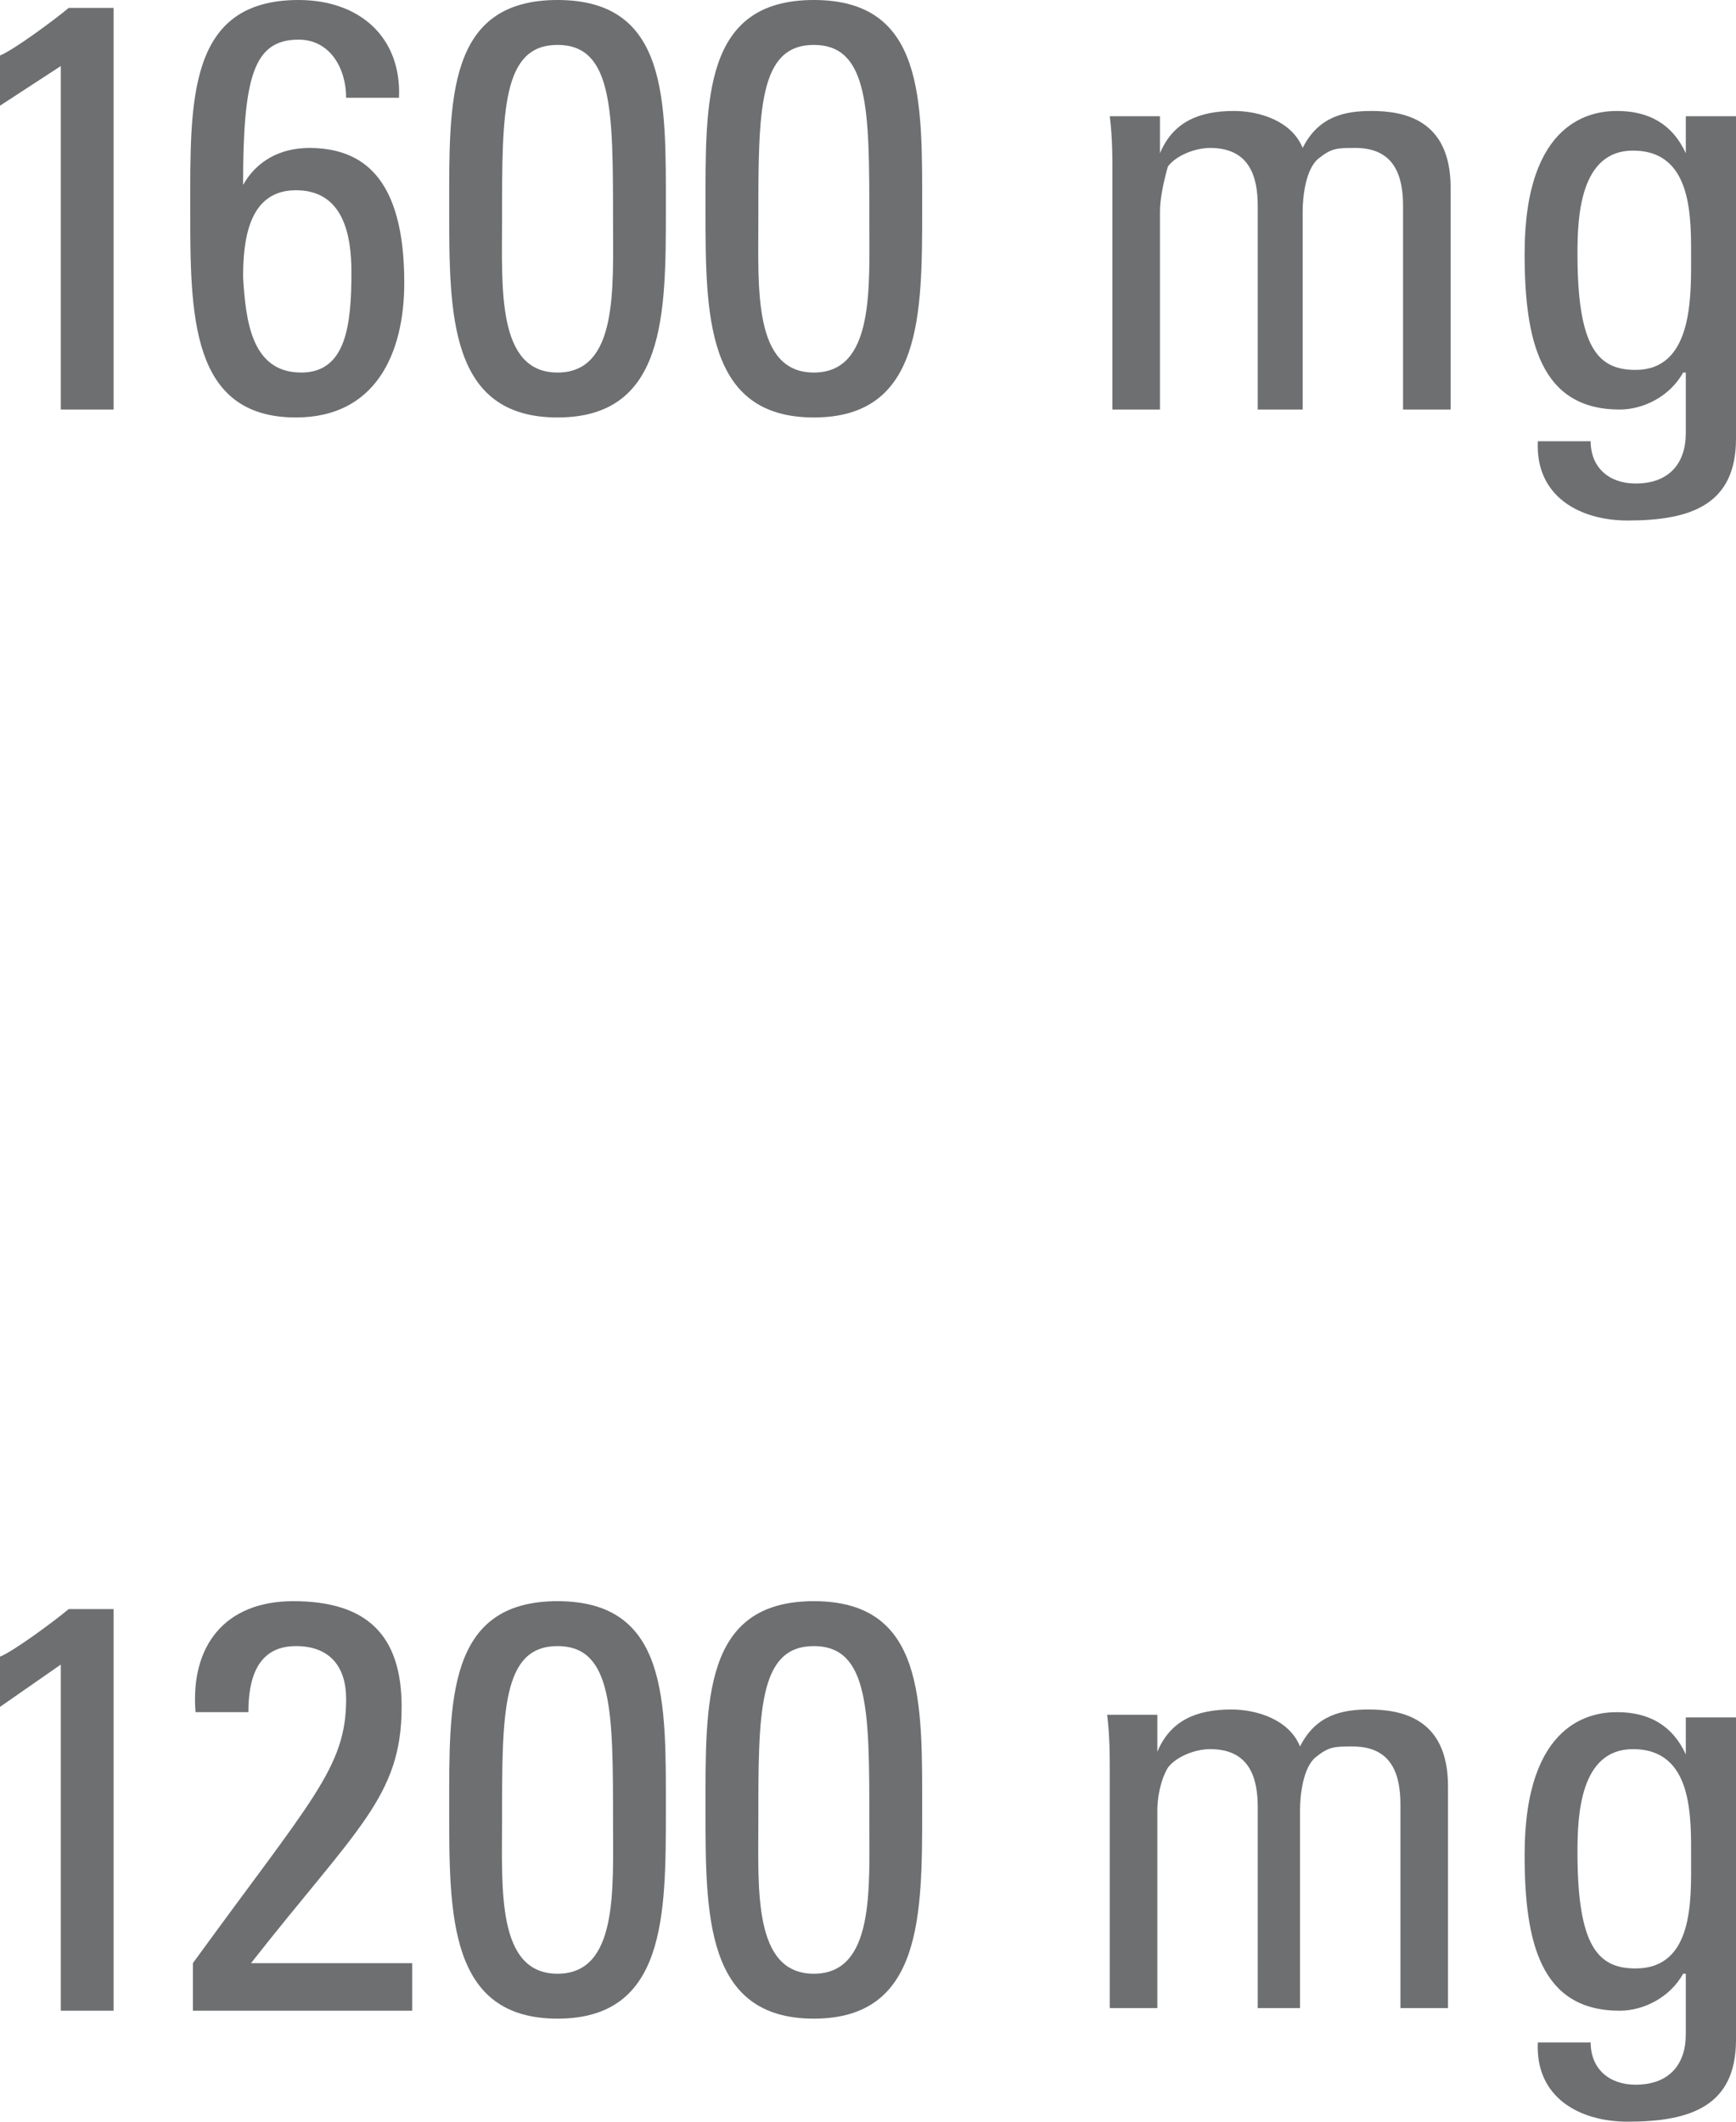 <?xml version="1.0" encoding="utf-8"?>
<!-- Generator: Adobe Illustrator 18.1.1, SVG Export Plug-In . SVG Version: 6.00 Build 0)  -->
<svg version="1.1" id="Layer_1" xmlns="http://www.w3.org/2000/svg" xmlns:xlink="http://www.w3.org/1999/xlink" x="0px" y="0px"
	 viewBox="0 0 65.7 80.3" enable-background="new 0 0 65.7 80.3" xml:space="preserve">
<g>
	<g>
		<path fill="#6D6F71" d="M4.3,76.1h-2V63L0,64.6v-1.9c0.5-0.2,2-1.3,2.6-1.8h1.7V76.1z"/>
		<path fill="#6D6F71" d="M7.3,76.1v-1.8c4.5-6.2,5.8-7.4,5.8-10c0-1.2-0.6-2-1.9-2c-1.5,0-1.8,1.3-1.8,2.5H7.4
			c-0.2-2.5,1.1-4.2,3.7-4.2c2.8,0,4.1,1.3,4.1,4c0,3.4-1.7,4.6-5.7,9.7h6.1v1.8H7.3z"/>
		<path fill="#6D6F71" d="M25.2,68.5c0,4,0,7.9-4.1,7.9s-4.1-3.9-4.1-7.9c0-4.1-0.1-7.9,4.1-7.9S25.2,64.4,25.2,68.5z M19,68.9
			c0,2.6-0.2,5.8,2.1,5.8s2.1-3.2,2.1-5.8c0-4.1,0-6.6-2.1-6.6S19,64.8,19,68.9z"/>
		<path fill="#6D6F71" d="M34.9,68.5c0,4,0,7.9-4.1,7.9s-4.1-3.9-4.1-7.9c0-4.1-0.1-7.9,4.1-7.9S34.9,64.4,34.9,68.5z M28.7,68.9
			c0,2.6-0.2,5.8,2.1,5.8s2.1-3.2,2.1-5.8c0-4.1,0-6.6-2.1-6.6S28.7,64.8,28.7,68.9z"/>
		<path fill="#6D6F71" d="M47.6,76.1v-7.7c0-1.1-0.3-2.2-1.8-2.2c-0.6,0-1.3,0.3-1.6,0.7c-0.3,0.5-0.4,1.2-0.4,1.6v7.5h-1.8v-8.8
			c0-0.8,0-1.5-0.1-2.3h1.9v1.4h0c0.5-1.2,1.5-1.6,2.8-1.6c1,0,2.2,0.4,2.6,1.4c0.6-1.2,1.6-1.4,2.6-1.4c1.2,0,3,0.3,3,2.9v8.4h-1.8
			v-7.7c0-1.1-0.3-2.2-1.8-2.2c-0.7,0-0.9,0-1.4,0.4c-0.5,0.4-0.6,1.5-0.6,2v7.5H47.6z"/>
		<path fill="#6D6F71" d="M63.9,65h1.8v12.2c0,2.5-1.7,3.1-4.1,3.1c-1.8,0-3.5-0.9-3.4-3h2c0,1,0.7,1.6,1.7,1.6
			c1.3,0,1.9-0.8,1.9-1.9v-2.3h-0.1c-0.5,0.9-1.5,1.4-2.4,1.4c-3,0-3.6-2.6-3.6-5.9c0-5.1,2.6-5.4,3.5-5.4c1.2,0,2.1,0.5,2.6,1.6h0
			V65z M61.8,66.2c-2,0-2.1,2.5-2.1,3.9c0,3.6,0.8,4.4,2.2,4.4c2.2,0,2.1-2.6,2.1-4.1C64,68.8,64.1,66.2,61.8,66.2z"/>
	</g>
</g>
<g>
	<g>
		<path fill="#6D6F71" d="M4.3,15.5h-2v-13L0,4V2.1c0.5-0.2,2-1.3,2.6-1.8h1.7V15.5z"/>
		<path fill="#6D6F71" d="M7.2,7.9C7.2,3.8,7.1,0,11.3,0c2.3,0,3.9,1.4,3.8,3.7h-2c0-1.1-0.6-2.2-1.8-2.2C9.6,1.5,9.2,2.9,9.2,7h0
			c0.5-0.9,1.4-1.4,2.5-1.4c2,0,3.6,1.1,3.6,5.1c0,2.7-1.1,5.1-4.1,5.1C7.2,15.8,7.2,11.9,7.2,7.9z M11.4,14.1
			c1.7,0,1.9-1.8,1.9-3.8c0-1.4-0.3-3.1-2.1-3.1c-1.8,0-2,1.9-2,3.3C9.3,12.1,9.5,14.1,11.4,14.1z"/>
		<path fill="#6D6F71" d="M25.2,7.9c0,4,0,7.9-4.1,7.9s-4.1-3.9-4.1-7.9c0-4.1-0.1-7.9,4.1-7.9S25.2,3.8,25.2,7.9z M19,8.3
			c0,2.6-0.2,5.8,2.1,5.8s2.1-3.2,2.1-5.8c0-4.1,0-6.6-2.1-6.6S19,4.2,19,8.3z"/>
		<path fill="#6D6F71" d="M34.9,7.9c0,4,0,7.9-4.1,7.9s-4.1-3.9-4.1-7.9c0-4.1-0.1-7.9,4.1-7.9S34.9,3.8,34.9,7.9z M28.7,8.3
			c0,2.6-0.2,5.8,2.1,5.8s2.1-3.2,2.1-5.8c0-4.1,0-6.6-2.1-6.6S28.7,4.2,28.7,8.3z"/>
		<path fill="#6D6F71" d="M47.6,15.5V7.8c0-1.1-0.3-2.2-1.8-2.2c-0.6,0-1.3,0.3-1.6,0.7C44,7,43.9,7.6,43.9,8v7.5h-1.8V6.7
			c0-0.8,0-1.5-0.1-2.3h1.9v1.4h0c0.5-1.2,1.5-1.6,2.8-1.6c1,0,2.2,0.4,2.6,1.4c0.6-1.2,1.6-1.4,2.6-1.4c1.2,0,3,0.3,3,2.9v8.4h-1.8
			V7.8c0-1.1-0.3-2.2-1.8-2.2c-0.7,0-0.9,0-1.4,0.4c-0.5,0.4-0.6,1.5-0.6,2v7.5H47.6z"/>
		<path fill="#6D6F71" d="M63.9,4.4h1.8v12.2c0,2.5-1.7,3.1-4.1,3.1c-1.8,0-3.5-0.9-3.4-3h2c0,1,0.7,1.6,1.7,1.6
			c1.3,0,1.9-0.8,1.9-1.9v-2.3h-0.1c-0.5,0.9-1.5,1.4-2.4,1.4c-3,0-3.6-2.6-3.6-5.9c0-5.1,2.6-5.4,3.5-5.4c1.2,0,2.1,0.5,2.6,1.6h0
			V4.4z M61.8,5.7c-2,0-2.1,2.5-2.1,3.9c0,3.6,0.8,4.4,2.2,4.4C64,14,64,11.4,64,9.9C64,8.3,64.1,5.7,61.8,5.7z"/>
	</g>
</g>
</svg>
